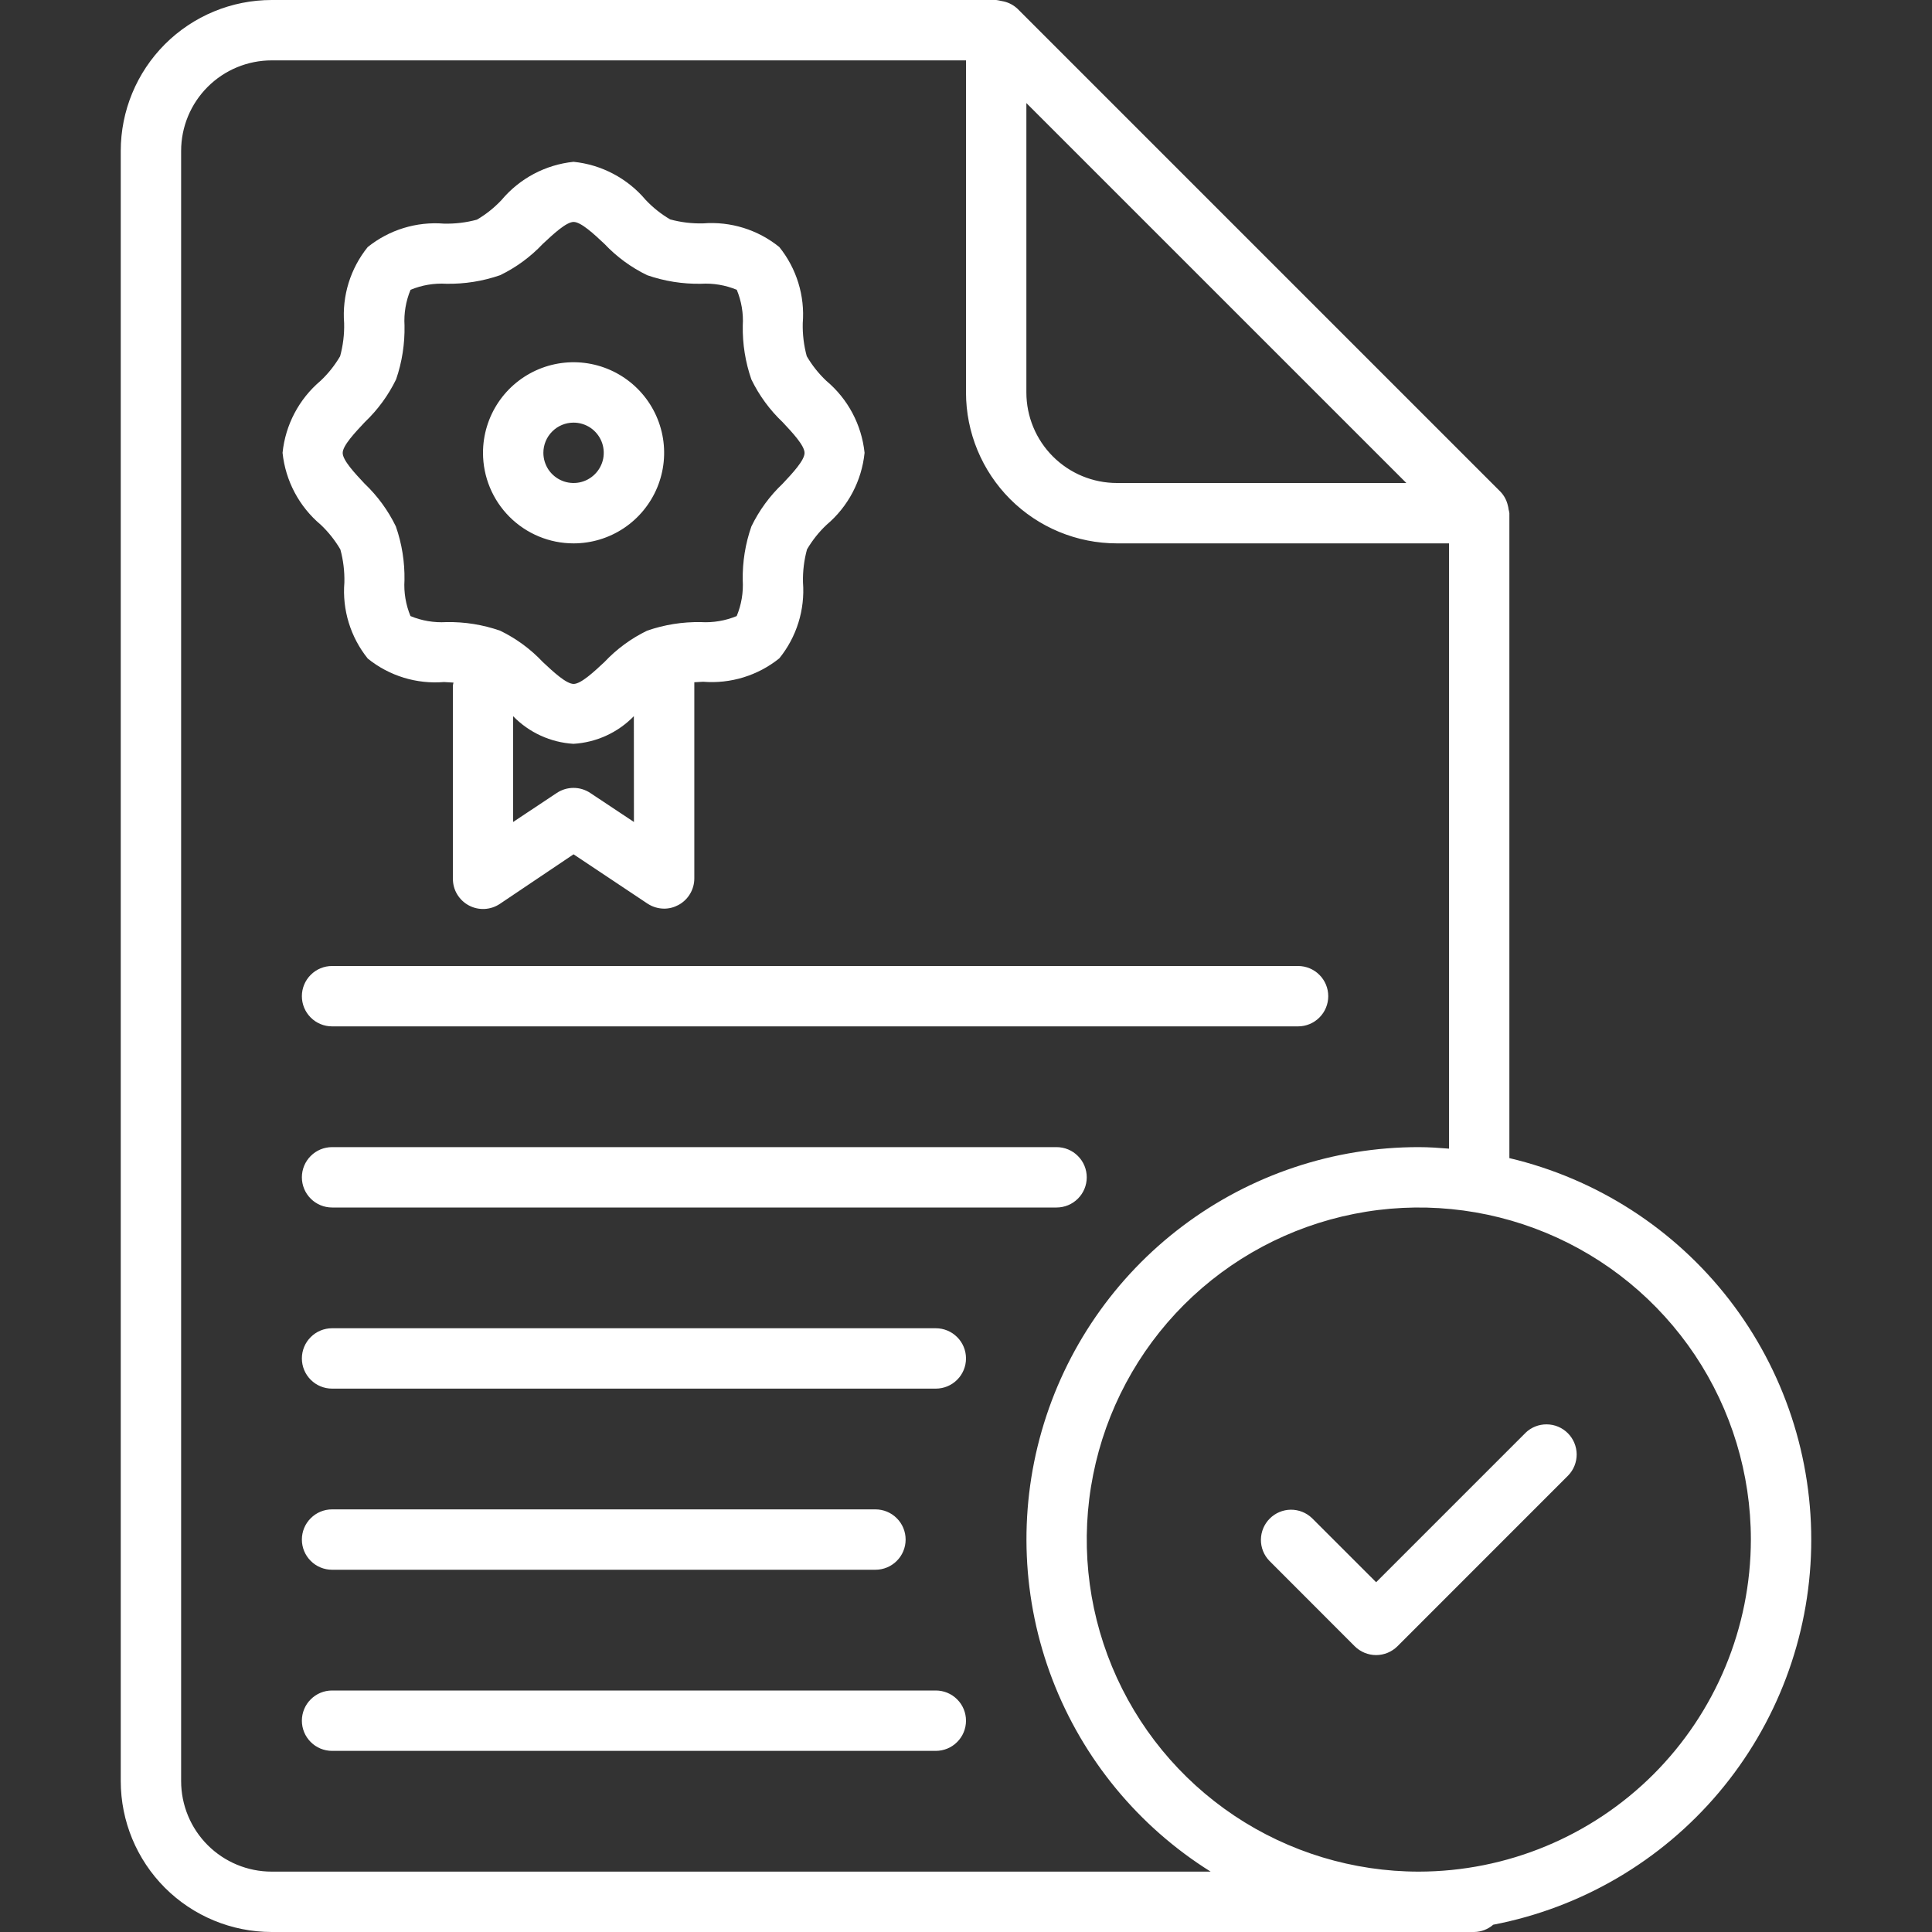 <svg width="48" height="48" viewBox="0 0 48 48" fill="none" xmlns="http://www.w3.org/2000/svg">
<rect x="0" y="0" width="48" height="48" fill="#333333" stroke="none"/>
<path d="M23.25 33H8.25C8.051 33 7.86 33.079 7.72 33.22C7.579 33.36 7.5 33.551 7.5 33.75C7.5 33.949 7.579 34.14 7.72 34.28C7.86 34.421 8.051 34.5 8.25 34.5H23.25C23.449 34.5 23.64 34.421 23.78 34.28C23.921 34.14 24 33.949 24 33.75C24 33.551 23.921 33.36 23.78 33.22C23.64 33.079 23.449 33 23.25 33ZM37.902 35.598L34.19 39.31L32.598 37.719C32.456 37.582 32.267 37.507 32.07 37.508C31.874 37.51 31.686 37.589 31.547 37.728C31.408 37.867 31.329 38.055 31.327 38.252C31.325 38.449 31.401 38.638 31.538 38.779L33.658 40.901C33.799 41.041 33.99 41.12 34.189 41.12C34.388 41.12 34.578 41.041 34.719 40.901L38.961 36.658C39.098 36.517 39.173 36.328 39.172 36.131C39.17 35.934 39.091 35.746 38.952 35.607C38.813 35.468 38.625 35.389 38.428 35.388C38.231 35.386 38.042 35.461 37.901 35.598H37.902ZM37.5 28.773V12.75C37.496 12.718 37.489 12.685 37.48 12.654C37.477 12.622 37.471 12.591 37.462 12.559C37.433 12.432 37.371 12.314 37.281 12.219L25.281 0.219C25.185 0.129 25.067 0.065 24.939 0.036C24.911 0.029 24.882 0.023 24.854 0.019C24.82 0.011 24.785 0.004 24.75 0L6.75 0C5.755 0 4.802 0.395 4.098 1.098C3.395 1.802 3 2.755 3 3.75V44.25C3 45.245 3.395 46.198 4.098 46.902C4.802 47.605 5.755 48 6.75 48H36.626C36.8 47.997 36.968 47.933 37.099 47.819C39.288 47.398 41.267 46.238 42.704 44.535C44.142 42.831 44.952 40.686 44.998 38.458C45.045 36.229 44.326 34.052 42.962 32.289C41.597 30.527 39.669 29.286 37.5 28.773ZM25.5 2.561L34.94 12H27.75C27.153 12 26.581 11.763 26.159 11.341C25.737 10.919 25.5 10.347 25.5 9.75V2.561ZM6.75 46.5C6.153 46.5 5.581 46.263 5.159 45.841C4.737 45.419 4.5 44.847 4.5 44.25V3.75C4.5 3.153 4.737 2.581 5.159 2.159C5.581 1.737 6.153 1.5 6.75 1.5H24V9.75C24 10.745 24.395 11.698 25.098 12.402C25.802 13.105 26.755 13.5 27.75 13.5H36V28.538C35.751 28.518 35.504 28.5 35.25 28.5C33.135 28.498 31.076 29.186 29.386 30.458C27.695 31.73 26.465 33.518 25.881 35.551C25.297 37.584 25.39 39.752 26.147 41.728C26.905 43.703 28.284 45.378 30.078 46.5H6.75ZM35.25 46.5C33.618 46.5 32.023 46.016 30.666 45.11C29.31 44.203 28.252 42.915 27.628 41.407C27.004 39.9 26.84 38.241 27.159 36.641C27.477 35.04 28.263 33.57 29.416 32.416C30.57 31.263 32.04 30.477 33.641 30.159C35.241 29.84 36.9 30.004 38.407 30.628C39.915 31.252 41.203 32.31 42.11 33.666C43.016 35.023 43.5 36.618 43.5 38.25C43.497 40.437 42.627 42.534 41.081 44.081C39.534 45.627 37.437 46.497 35.25 46.5ZM7.5 24.75C7.5 24.949 7.579 25.14 7.72 25.28C7.86 25.421 8.051 25.5 8.25 25.5H32.25C32.449 25.5 32.64 25.421 32.78 25.28C32.921 25.14 33 24.949 33 24.75C33 24.551 32.921 24.36 32.78 24.22C32.64 24.079 32.449 24 32.25 24H8.25C8.051 24 7.86 24.079 7.72 24.22C7.579 24.36 7.5 24.551 7.5 24.75ZM26.25 28.5H8.25C8.051 28.5 7.86 28.579 7.72 28.72C7.579 28.86 7.5 29.051 7.5 29.25C7.5 29.449 7.579 29.64 7.72 29.78C7.86 29.921 8.051 30 8.25 30H26.25C26.449 30 26.64 29.921 26.78 29.78C26.921 29.64 27 29.449 27 29.25C27 29.051 26.921 28.86 26.78 28.72C26.64 28.579 26.449 28.5 26.25 28.5ZM14.25 13.5C14.695 13.5 15.13 13.368 15.5 13.121C15.87 12.874 16.158 12.522 16.329 12.111C16.499 11.7 16.544 11.248 16.457 10.811C16.37 10.375 16.156 9.974 15.841 9.659C15.526 9.344 15.125 9.13 14.689 9.043C14.252 8.956 13.8 9.001 13.389 9.171C12.978 9.342 12.626 9.63 12.379 10C12.132 10.37 12 10.805 12 11.25C12 11.847 12.237 12.419 12.659 12.841C13.081 13.263 13.653 13.5 14.25 13.5ZM14.25 10.5C14.398 10.5 14.543 10.544 14.667 10.626C14.79 10.709 14.886 10.826 14.943 10.963C15 11.1 15.014 11.251 14.986 11.396C14.957 11.542 14.885 11.675 14.78 11.78C14.675 11.885 14.542 11.957 14.396 11.986C14.251 12.014 14.1 12 13.963 11.943C13.826 11.886 13.709 11.79 13.626 11.667C13.544 11.543 13.5 11.398 13.5 11.25C13.5 11.051 13.579 10.86 13.72 10.72C13.86 10.579 14.051 10.5 14.25 10.5ZM8.25 39H21.75C21.949 39 22.14 38.921 22.28 38.78C22.421 38.64 22.5 38.449 22.5 38.25C22.5 38.051 22.421 37.86 22.28 37.72C22.14 37.579 21.949 37.5 21.75 37.5H8.25C8.051 37.5 7.86 37.579 7.72 37.72C7.579 37.86 7.5 38.051 7.5 38.25C7.5 38.449 7.579 38.64 7.72 38.78C7.86 38.921 8.051 39 8.25 39ZM23.25 42H8.25C8.051 42 7.86 42.079 7.72 42.22C7.579 42.36 7.5 42.551 7.5 42.75C7.5 42.949 7.579 43.14 7.72 43.28C7.86 43.421 8.051 43.5 8.25 43.5H23.25C23.449 43.5 23.64 43.421 23.78 43.28C23.921 43.14 24 42.949 24 42.75C24 42.551 23.921 42.36 23.78 42.22C23.64 42.079 23.449 42 23.25 42ZM8.456 13.65C8.529 13.917 8.562 14.194 8.556 14.47C8.5 15.153 8.709 15.83 9.138 16.363C9.671 16.793 10.349 17.001 11.031 16.945L11.267 16.959C11.26 16.984 11.255 17.009 11.252 17.034V21.834C11.252 21.97 11.288 22.103 11.358 22.219C11.428 22.335 11.528 22.431 11.648 22.495C11.767 22.559 11.902 22.589 12.037 22.583C12.173 22.576 12.304 22.533 12.417 22.458L14.25 21.225L16.084 22.448C16.207 22.53 16.352 22.574 16.5 22.575C16.624 22.575 16.745 22.544 16.854 22.485C16.974 22.421 17.073 22.326 17.143 22.21C17.213 22.093 17.25 21.96 17.25 21.825V16.95L17.469 16.938C18.151 16.993 18.829 16.785 19.362 16.356C19.792 15.825 20.002 15.15 19.95 14.469C19.943 14.192 19.977 13.916 20.05 13.649C20.183 13.423 20.346 13.217 20.537 13.038C21.071 12.587 21.409 11.946 21.48 11.25C21.407 10.553 21.067 9.912 20.53 9.462C20.34 9.283 20.177 9.077 20.044 8.851C19.971 8.584 19.938 8.308 19.944 8.031C20 7.349 19.791 6.671 19.362 6.138C18.83 5.707 18.152 5.496 17.469 5.55C17.193 5.557 16.917 5.524 16.65 5.451C16.424 5.319 16.219 5.155 16.04 4.965C15.588 4.43 14.947 4.091 14.25 4.02C13.552 4.092 12.91 4.433 12.459 4.971C12.28 5.161 12.075 5.325 11.85 5.457C11.583 5.53 11.306 5.563 11.03 5.556C10.347 5.501 9.67 5.709 9.136 6.138C8.706 6.671 8.496 7.348 8.55 8.031C8.557 8.308 8.523 8.584 8.45 8.851C8.317 9.077 8.154 9.283 7.963 9.462C7.429 9.913 7.091 10.554 7.02 11.25C7.093 11.947 7.433 12.588 7.97 13.038C8.16 13.218 8.323 13.424 8.456 13.65ZM15.75 20.422L14.665 19.701C14.542 19.619 14.397 19.575 14.249 19.575C14.101 19.575 13.956 19.619 13.833 19.701L12.748 20.422V17.793C13.145 18.201 13.68 18.446 14.248 18.48C14.817 18.446 15.352 18.201 15.748 17.793L15.75 20.422ZM9.065 10.486C9.385 10.182 9.648 9.822 9.841 9.425C9.989 8.995 10.059 8.542 10.05 8.088C10.032 7.784 10.083 7.481 10.2 7.2C10.481 7.083 10.786 7.032 11.089 7.05C11.544 7.058 11.996 6.986 12.426 6.837C12.824 6.644 13.183 6.38 13.486 6.059C13.746 5.816 14.069 5.514 14.252 5.514C14.434 5.514 14.757 5.814 15.017 6.059C15.32 6.38 15.68 6.644 16.078 6.837C16.508 6.986 16.96 7.058 17.415 7.05C17.719 7.032 18.023 7.083 18.305 7.2C18.421 7.481 18.473 7.785 18.454 8.089C18.446 8.545 18.518 8.998 18.668 9.428C18.861 9.825 19.124 10.185 19.445 10.489C19.688 10.748 19.989 11.07 19.989 11.253C19.989 11.436 19.689 11.758 19.445 12.017C19.124 12.321 18.861 12.681 18.668 13.079C18.518 13.508 18.445 13.961 18.453 14.416C18.471 14.721 18.42 15.025 18.303 15.306C18.022 15.422 17.718 15.474 17.413 15.456C16.959 15.448 16.506 15.52 16.077 15.669C15.679 15.862 15.32 16.126 15.017 16.448C14.757 16.691 14.434 16.992 14.252 16.992C14.069 16.992 13.746 16.692 13.486 16.448C13.183 16.126 12.823 15.862 12.425 15.669C11.995 15.52 11.543 15.447 11.088 15.456C10.784 15.474 10.48 15.423 10.198 15.306C10.082 15.025 10.03 14.72 10.049 14.416C10.057 13.961 9.985 13.508 9.835 13.079C9.642 12.681 9.379 12.321 9.059 12.017C8.816 11.758 8.514 11.436 8.514 11.253C8.514 11.07 8.822 10.745 9.065 10.486Z" fill="white"/>
</svg>
